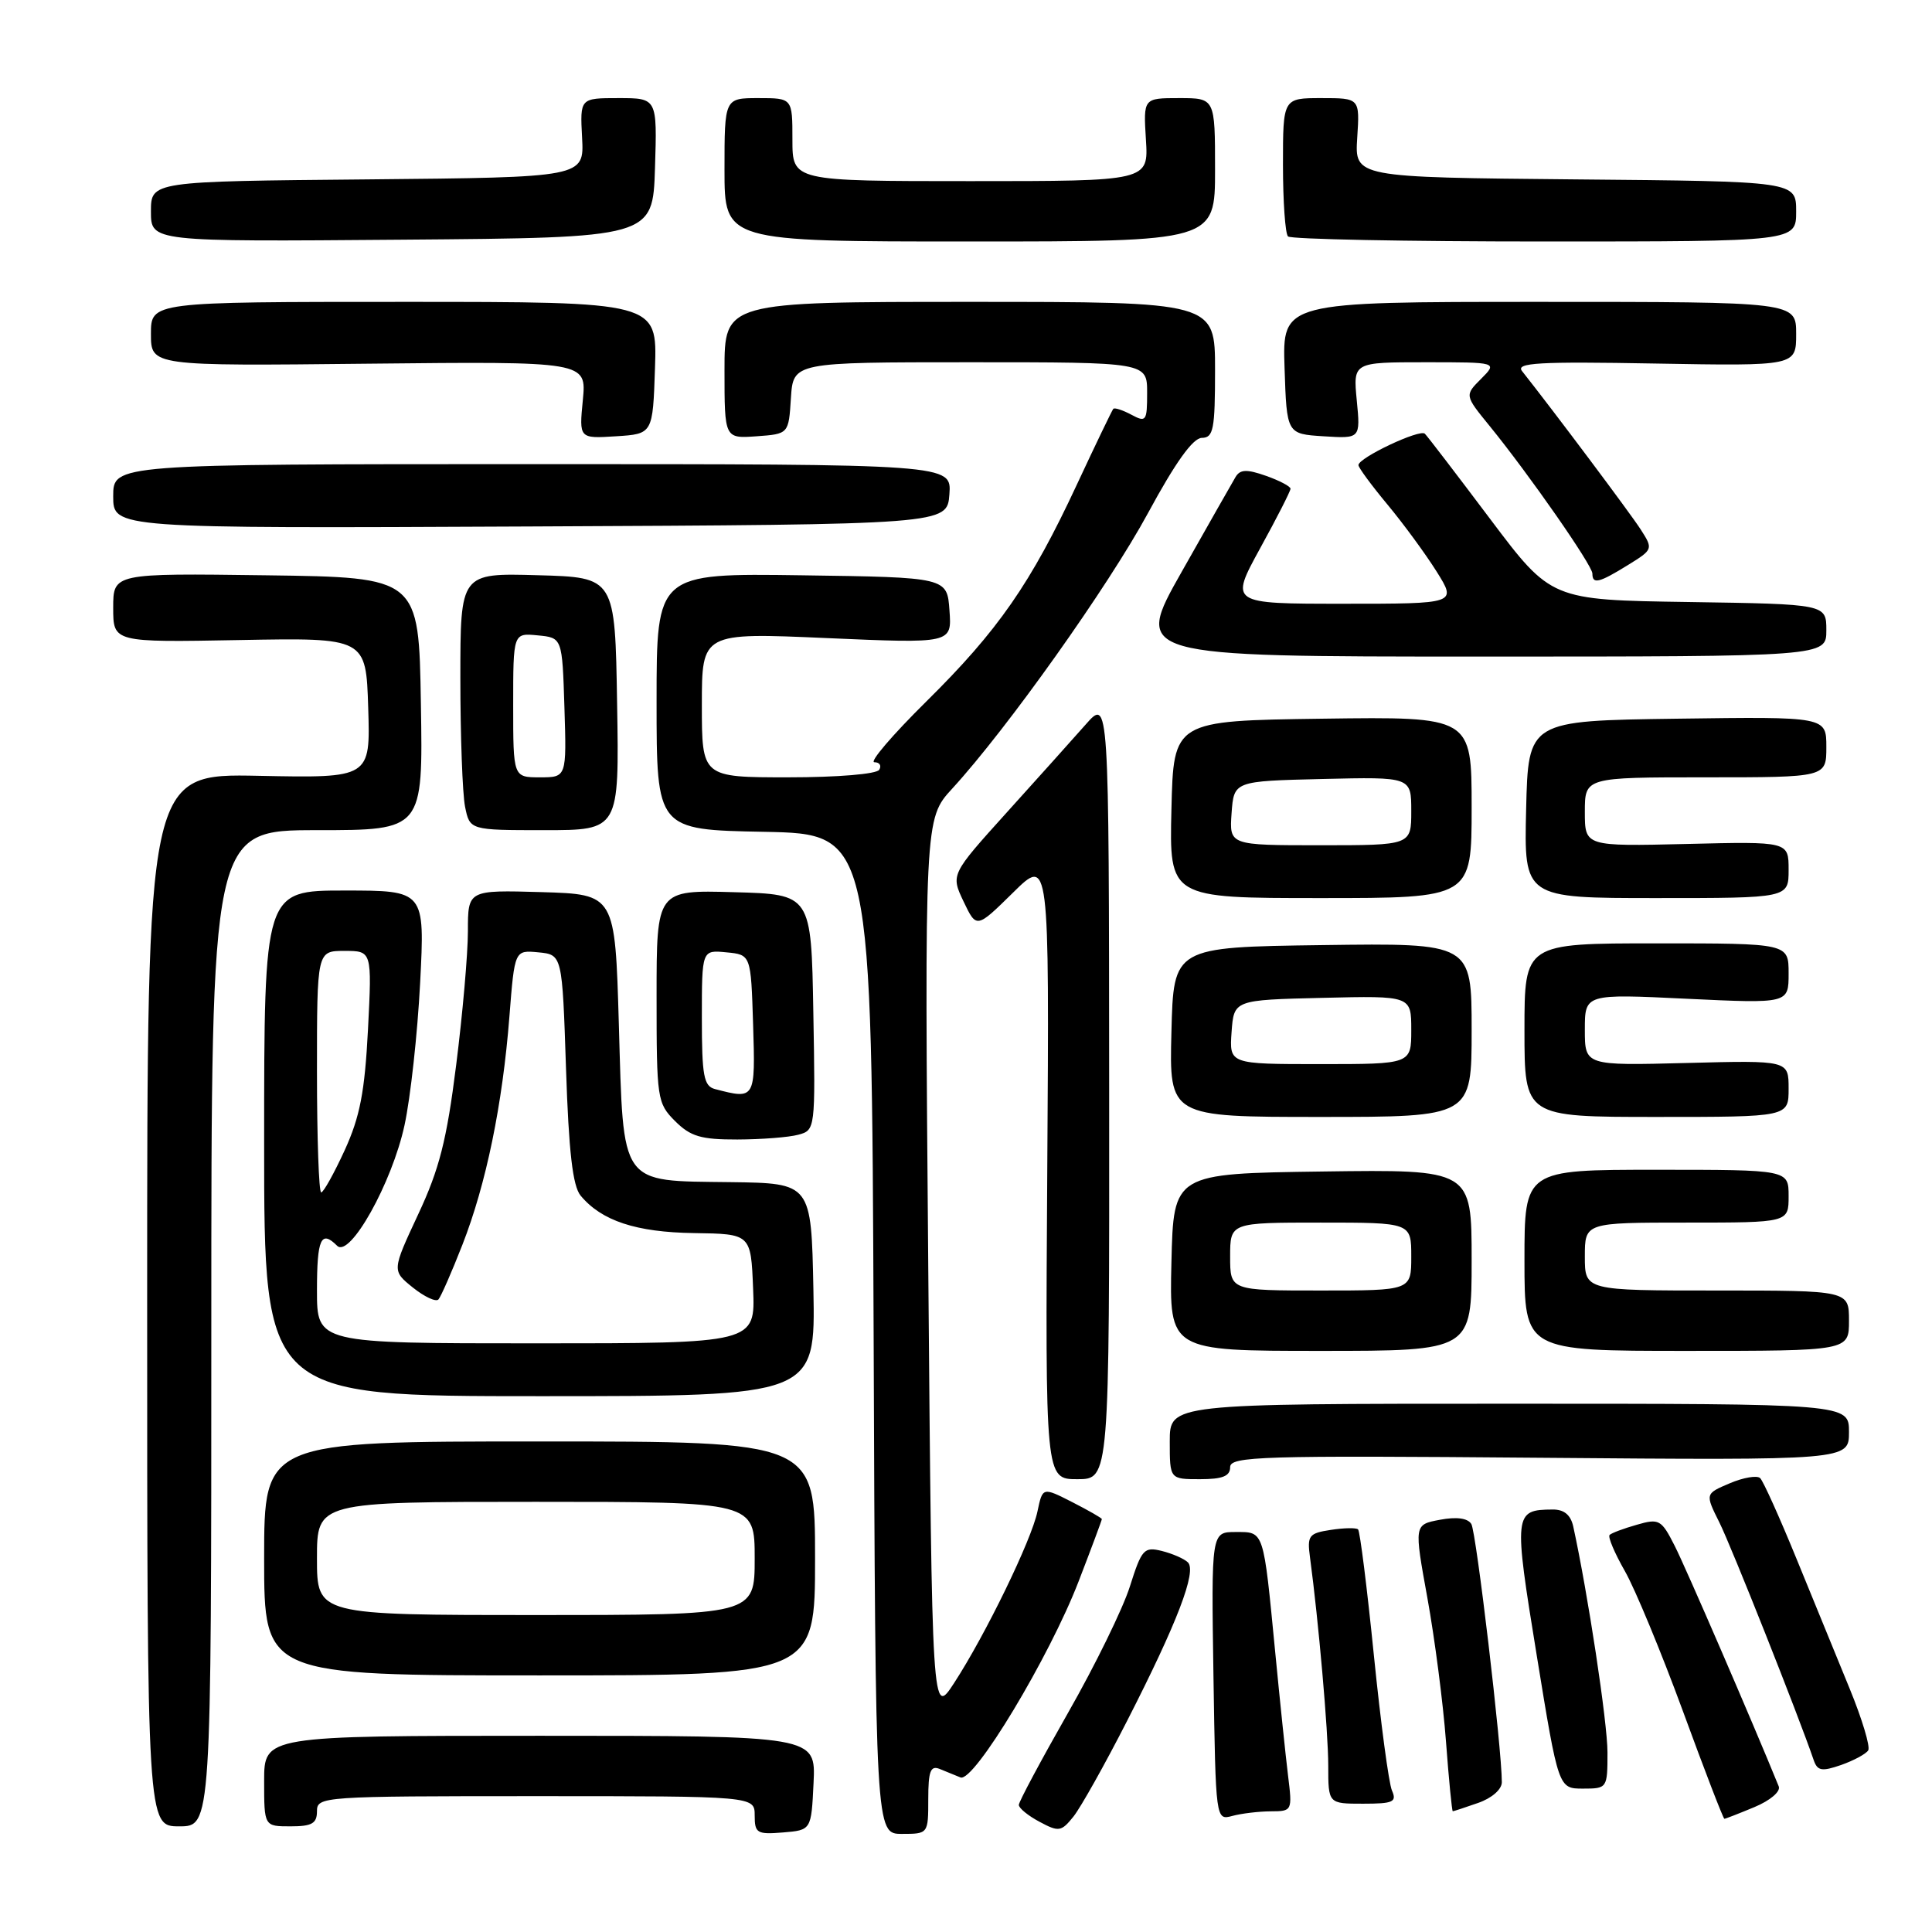 <?xml version="1.0" encoding="UTF-8" standalone="no"?>
<!DOCTYPE svg PUBLIC "-//W3C//DTD SVG 1.1//EN" "http://www.w3.org/Graphics/SVG/1.1/DTD/svg11.dtd" >
<svg xmlns="http://www.w3.org/2000/svg" xmlns:xlink="http://www.w3.org/1999/xlink" version="1.1" viewBox="0 0 256 256">
 <g >
 <path fill="currentColor"
d=" M 107.80 236.25 C 108.10 230.00 108.10 230.00 71.55 230.00 C 35.00 230.00 35.00 230.00 35.00 236.00 C 35.00 242.00 35.00 242.00 38.50 242.00 C 41.33 242.00 42.00 241.62 42.00 240.00 C 42.00 238.05 42.67 238.00 71.00 238.00 C 100.00 238.00 100.00 238.00 100.00 240.56 C 100.00 242.91 100.31 243.09 103.75 242.81 C 107.50 242.50 107.50 242.50 107.80 236.25 Z  M 123.00 238.39 C 123.00 234.69 123.30 233.91 124.50 234.39 C 125.33 234.73 126.57 235.23 127.27 235.52 C 129.03 236.24 139.06 219.57 142.93 209.52 C 144.62 205.14 146.00 201.43 146.00 201.29 C 146.00 201.15 144.23 200.14 142.08 199.04 C 138.15 197.04 138.15 197.04 137.47 200.27 C 136.68 204.08 130.59 216.60 126.43 223.00 C 123.50 227.50 123.50 227.50 123.00 168.00 C 122.50 108.50 122.50 108.50 126.17 104.50 C 133.43 96.59 146.86 77.69 152.13 67.96 C 155.75 61.27 158.07 58.03 159.25 58.02 C 160.79 58.00 161.00 56.90 161.00 49.00 C 161.00 40.00 161.00 40.00 128.50 40.00 C 96.00 40.00 96.00 40.00 96.00 49.06 C 96.00 58.11 96.00 58.11 100.25 57.81 C 104.50 57.50 104.50 57.50 104.80 52.75 C 105.11 48.00 105.11 48.00 128.55 48.00 C 152.00 48.00 152.00 48.00 152.00 52.04 C 152.00 55.82 151.87 56.00 149.91 54.95 C 148.77 54.34 147.69 53.99 147.52 54.17 C 147.36 54.35 145.19 58.85 142.71 64.17 C 136.59 77.32 132.27 83.54 122.71 92.98 C 118.25 97.39 115.16 101.00 115.86 101.00 C 116.55 101.00 116.84 101.45 116.50 102.00 C 116.15 102.57 110.99 103.00 104.44 103.00 C 93.00 103.00 93.00 103.00 93.00 93.41 C 93.00 83.82 93.00 83.82 109.56 84.55 C 126.13 85.27 126.13 85.27 125.81 80.89 C 125.50 76.50 125.50 76.50 106.25 76.23 C 87.00 75.96 87.00 75.96 87.00 92.95 C 87.00 109.95 87.00 109.95 101.25 110.22 C 115.50 110.50 115.50 110.50 115.76 176.75 C 116.01 243.00 116.01 243.00 119.51 243.00 C 122.99 243.00 123.00 242.99 123.00 238.39 Z  M 149.36 228.00 C 155.98 215.05 158.61 208.20 157.40 207.02 C 156.91 206.54 155.35 205.86 153.95 205.51 C 151.59 204.93 151.28 205.27 149.72 210.20 C 148.80 213.13 145.11 220.67 141.52 226.96 C 137.94 233.25 135.00 238.74 135.00 239.16 C 135.00 239.59 136.24 240.60 137.75 241.40 C 140.30 242.77 140.63 242.71 142.25 240.69 C 143.21 239.48 146.41 233.78 149.36 228.00 Z  M 28.00 176.00 C 28.00 110.00 28.00 110.00 42.02 110.00 C 56.05 110.00 56.05 110.00 55.77 93.25 C 55.50 76.50 55.50 76.50 35.25 76.23 C 15.00 75.96 15.00 75.96 15.00 80.54 C 15.00 85.12 15.00 85.12 31.75 84.81 C 48.50 84.50 48.50 84.50 48.79 93.80 C 49.08 103.10 49.08 103.10 34.29 102.80 C 19.50 102.50 19.50 102.50 19.50 172.25 C 19.50 242.00 19.50 242.00 23.75 242.00 C 28.00 242.00 28.00 242.00 28.00 176.00 Z  M 168.38 240.01 C 171.23 240.00 171.25 239.95 170.67 235.25 C 170.35 232.64 169.59 225.32 168.98 219.00 C 167.39 202.60 167.53 203.00 163.73 203.00 C 160.50 203.00 160.50 203.00 160.79 222.10 C 161.09 241.21 161.09 241.21 163.29 240.62 C 164.51 240.29 166.80 240.02 168.38 240.01 Z  M 232.47 239.45 C 234.58 238.57 235.97 237.38 235.69 236.70 C 232.30 228.36 223.35 207.65 221.90 204.82 C 220.14 201.35 219.84 201.18 216.88 202.04 C 215.15 202.53 213.52 203.14 213.28 203.39 C 213.03 203.64 213.94 205.79 215.30 208.17 C 216.66 210.55 220.12 218.91 223.00 226.75 C 225.87 234.59 228.34 241.00 228.49 241.00 C 228.63 241.00 230.43 240.30 232.47 239.45 Z  M 195.85 238.90 C 197.67 238.27 199.00 237.11 199.00 236.15 C 199.01 231.75 195.61 202.99 194.96 201.94 C 194.48 201.16 193.01 200.96 190.79 201.38 C 187.37 202.02 187.37 202.02 189.14 211.76 C 190.11 217.12 191.22 225.66 191.60 230.75 C 191.98 235.84 192.39 240.00 192.50 240.00 C 192.61 240.00 194.12 239.51 195.85 238.90 Z  M 184.44 237.25 C 184.02 236.29 182.94 228.20 182.04 219.28 C 181.14 210.36 180.20 202.88 179.95 202.65 C 179.70 202.42 178.07 202.45 176.33 202.72 C 173.43 203.16 173.19 203.47 173.58 206.35 C 174.71 214.74 176.00 229.45 176.00 233.96 C 176.00 239.00 176.00 239.00 180.61 239.00 C 184.62 239.00 185.11 238.77 184.44 237.25 Z  M 213.00 232.21 C 213.00 228.25 210.40 211.11 208.46 202.25 C 208.12 200.73 207.24 200.00 205.73 200.02 C 200.60 200.05 200.55 200.49 203.63 219.38 C 206.50 237.00 206.50 237.00 209.75 237.00 C 212.96 237.00 213.00 236.95 213.00 232.21 Z  M 247.55 231.93 C 247.84 231.44 246.74 227.78 245.10 223.78 C 243.45 219.77 240.28 212.02 238.04 206.53 C 235.80 201.05 233.64 196.25 233.23 195.86 C 232.83 195.47 231.02 195.77 229.21 196.54 C 225.93 197.93 225.93 197.93 227.82 201.72 C 229.40 204.87 238.32 227.35 240.32 233.21 C 240.82 234.66 241.38 234.76 243.96 233.87 C 245.63 233.28 247.25 232.41 247.55 231.93 Z  M 108.00 206.50 C 108.00 191.00 108.00 191.00 71.50 191.00 C 35.00 191.00 35.00 191.00 35.00 206.50 C 35.00 222.00 35.00 222.00 71.50 222.00 C 108.00 222.00 108.00 222.00 108.00 206.50 Z  M 146.97 144.25 C 146.94 92.50 146.94 92.50 143.86 96.00 C 142.16 97.92 137.44 103.19 133.37 107.69 C 125.98 115.88 125.98 115.88 127.68 119.46 C 129.39 123.04 129.39 123.04 134.22 118.29 C 139.04 113.53 139.04 113.53 138.77 154.77 C 138.50 196.00 138.50 196.00 142.75 196.00 C 147.00 196.00 147.00 196.00 146.97 144.25 Z  M 163.00 194.41 C 163.00 192.97 167.00 192.85 204.00 193.16 C 245.00 193.50 245.00 193.50 245.00 189.75 C 245.00 186.00 245.00 186.00 200.00 186.00 C 155.00 186.00 155.00 186.00 155.00 191.00 C 155.00 196.00 155.00 196.00 159.00 196.00 C 161.99 196.00 163.00 195.60 163.00 194.41 Z  M 107.78 170.89 C 107.50 156.78 107.50 156.78 96.79 156.64 C 81.99 156.45 82.63 157.35 82.00 135.72 C 81.50 118.50 81.50 118.50 71.75 118.21 C 62.00 117.93 62.00 117.93 62.00 123.37 C 62.00 126.37 61.30 134.37 60.44 141.16 C 59.19 151.10 58.21 154.94 55.40 160.93 C 51.93 168.37 51.93 168.37 54.71 170.61 C 56.25 171.84 57.77 172.55 58.10 172.18 C 58.43 171.80 59.86 168.55 61.27 164.94 C 64.42 156.89 66.59 146.35 67.50 134.69 C 68.19 125.89 68.19 125.89 71.34 126.19 C 74.50 126.50 74.50 126.50 75.00 141.60 C 75.36 152.61 75.89 157.16 76.93 158.42 C 79.71 161.77 84.28 163.28 91.97 163.39 C 99.50 163.50 99.50 163.50 99.79 170.75 C 100.09 178.00 100.09 178.00 71.04 178.00 C 42.00 178.00 42.00 178.00 42.00 171.00 C 42.00 164.13 42.54 162.94 44.67 165.07 C 46.35 166.75 51.94 156.76 53.60 149.10 C 54.39 145.47 55.32 136.99 55.67 130.25 C 56.30 118.00 56.30 118.00 45.65 118.00 C 35.00 118.00 35.00 118.00 35.00 151.50 C 35.00 185.00 35.00 185.00 71.53 185.00 C 108.05 185.00 108.05 185.00 107.78 170.89 Z  M 195.00 166.98 C 195.00 154.96 195.00 154.96 175.25 155.23 C 155.50 155.50 155.50 155.50 155.22 167.25 C 154.94 179.00 154.94 179.00 174.97 179.00 C 195.00 179.00 195.00 179.00 195.00 166.98 Z  M 245.00 175.00 C 245.00 171.00 245.00 171.00 227.50 171.00 C 210.00 171.00 210.00 171.00 210.00 166.50 C 210.00 162.00 210.00 162.00 223.50 162.00 C 237.00 162.00 237.00 162.00 237.00 158.50 C 237.00 155.00 237.00 155.00 219.50 155.00 C 202.00 155.00 202.00 155.00 202.00 167.00 C 202.00 179.00 202.00 179.00 223.50 179.00 C 245.00 179.00 245.00 179.00 245.00 175.00 Z  M 105.77 150.36 C 108.03 149.76 108.05 149.64 107.77 134.13 C 107.50 118.50 107.50 118.50 97.25 118.22 C 87.00 117.93 87.00 117.93 87.00 132.01 C 87.00 145.63 87.08 146.17 89.45 148.55 C 91.50 150.59 92.87 151.00 97.70 150.99 C 100.89 150.98 104.52 150.70 105.77 150.36 Z  M 195.00 136.48 C 195.00 124.96 195.00 124.96 175.25 125.23 C 155.50 125.50 155.50 125.50 155.22 136.75 C 154.93 148.00 154.93 148.00 174.97 148.00 C 195.00 148.00 195.00 148.00 195.00 136.48 Z  M 237.00 144.25 C 237.00 140.50 237.00 140.50 223.50 140.85 C 210.00 141.20 210.00 141.20 210.00 136.44 C 210.00 131.69 210.00 131.69 223.50 132.34 C 237.00 132.98 237.00 132.98 237.00 128.99 C 237.00 125.00 237.00 125.00 219.50 125.00 C 202.00 125.00 202.00 125.00 202.00 136.50 C 202.00 148.00 202.00 148.00 219.50 148.00 C 237.00 148.00 237.00 148.00 237.00 144.25 Z  M 195.00 106.98 C 195.00 94.96 195.00 94.96 175.25 95.23 C 155.50 95.50 155.50 95.50 155.22 107.25 C 154.94 119.00 154.94 119.00 174.97 119.00 C 195.00 119.00 195.00 119.00 195.00 106.98 Z  M 237.00 115.25 C 237.00 111.50 237.00 111.50 223.50 111.83 C 210.00 112.15 210.00 112.15 210.00 107.58 C 210.00 103.00 210.00 103.00 226.00 103.00 C 242.00 103.00 242.00 103.00 242.00 98.98 C 242.00 94.96 242.00 94.96 222.25 95.23 C 202.50 95.50 202.50 95.50 202.22 107.25 C 201.94 119.00 201.94 119.00 219.47 119.00 C 237.00 119.00 237.00 119.00 237.00 115.25 Z  M 81.77 93.25 C 81.50 76.50 81.50 76.50 71.25 76.22 C 61.00 75.93 61.00 75.93 61.00 89.84 C 61.00 97.49 61.28 105.16 61.62 106.88 C 62.25 110.00 62.25 110.00 72.15 110.00 C 82.05 110.00 82.05 110.00 81.77 93.25 Z  M 242.00 83.52 C 242.00 80.05 242.00 80.05 223.76 79.77 C 205.53 79.50 205.53 79.50 197.47 68.79 C 193.04 62.90 189.14 57.80 188.80 57.47 C 188.14 56.81 180.00 60.66 180.00 61.63 C 180.00 61.96 181.73 64.31 183.85 66.86 C 185.97 69.41 188.90 73.41 190.37 75.75 C 193.03 80.00 193.03 80.00 177.99 80.00 C 162.95 80.00 162.95 80.00 166.97 72.66 C 169.19 68.63 171.00 65.07 171.00 64.76 C 171.00 64.45 169.54 63.68 167.75 63.05 C 165.19 62.15 164.33 62.19 163.72 63.20 C 163.30 63.92 160.08 69.56 156.59 75.75 C 150.22 87.00 150.22 87.00 196.11 87.00 C 242.00 87.00 242.00 87.00 242.00 83.52 Z  M 215.68 74.89 C 219.06 72.80 219.07 72.76 217.39 70.14 C 216.00 67.98 205.83 54.41 201.68 49.17 C 200.80 48.07 203.85 47.89 219.31 48.17 C 238.00 48.50 238.00 48.50 238.00 44.25 C 238.00 40.00 238.00 40.00 203.96 40.00 C 169.92 40.00 169.92 40.00 170.21 48.75 C 170.50 57.50 170.50 57.50 175.38 57.81 C 180.27 58.12 180.27 58.12 179.78 53.06 C 179.29 48.00 179.29 48.00 188.87 48.00 C 198.44 48.00 198.44 48.00 196.26 50.19 C 194.07 52.38 194.07 52.38 197.38 56.44 C 202.62 62.88 211.00 74.91 211.00 76.00 C 211.00 77.45 211.86 77.25 215.68 74.89 Z  M 125.80 65.50 C 126.09 61.50 126.09 61.50 70.55 61.50 C 15.00 61.50 15.00 61.50 15.00 65.76 C 15.00 70.02 15.00 70.02 70.25 69.76 C 125.50 69.50 125.50 69.50 125.80 65.50 Z  M 86.79 48.75 C 87.08 40.00 87.08 40.00 53.54 40.00 C 20.00 40.00 20.00 40.00 20.00 44.25 C 20.00 48.50 20.00 48.50 48.86 48.19 C 77.72 47.89 77.72 47.89 77.23 53.00 C 76.73 58.12 76.73 58.12 81.62 57.81 C 86.50 57.50 86.50 57.50 86.79 48.75 Z  M 86.79 22.25 C 87.08 13.00 87.08 13.00 81.96 13.00 C 76.85 13.00 76.85 13.00 77.13 18.25 C 77.41 23.50 77.41 23.50 48.70 23.77 C 20.00 24.03 20.00 24.03 20.00 28.03 C 20.00 32.03 20.00 32.03 53.25 31.76 C 86.50 31.50 86.50 31.50 86.79 22.25 Z  M 161.00 22.50 C 161.00 13.00 161.00 13.00 156.25 13.00 C 151.50 13.00 151.50 13.00 151.84 18.50 C 152.19 24.00 152.19 24.00 128.59 24.00 C 105.00 24.00 105.00 24.00 105.00 18.50 C 105.00 13.00 105.00 13.00 100.50 13.00 C 96.00 13.00 96.00 13.00 96.00 22.50 C 96.00 32.00 96.00 32.00 128.50 32.00 C 161.00 32.00 161.00 32.00 161.00 22.50 Z  M 238.00 28.02 C 238.00 24.03 238.00 24.03 208.75 23.77 C 179.50 23.50 179.50 23.50 179.84 18.25 C 180.18 13.00 180.18 13.00 175.09 13.00 C 170.00 13.00 170.00 13.00 170.00 21.83 C 170.00 26.69 170.30 30.97 170.67 31.33 C 171.03 31.70 186.33 32.00 204.67 32.00 C 238.00 32.00 238.00 32.00 238.00 28.02 Z  M 42.00 206.50 C 42.00 199.00 42.00 199.00 71.00 199.00 C 100.00 199.00 100.00 199.00 100.00 206.50 C 100.00 214.00 100.00 214.00 71.00 214.00 C 42.00 214.00 42.00 214.00 42.00 206.50 Z  M 42.00 142.00 C 42.00 126.00 42.00 126.00 45.64 126.00 C 49.29 126.00 49.29 126.00 48.76 136.42 C 48.33 144.70 47.70 147.97 45.67 152.42 C 44.26 155.49 42.86 158.00 42.56 158.00 C 42.25 158.00 42.00 150.80 42.00 142.00 Z  M 163.00 166.50 C 163.00 162.00 163.00 162.00 175.00 162.00 C 187.00 162.00 187.00 162.00 187.00 166.50 C 187.00 171.00 187.00 171.00 175.00 171.00 C 163.00 171.00 163.00 171.00 163.00 166.50 Z  M 94.75 144.31 C 93.25 143.92 93.00 142.58 93.00 134.86 C 93.00 125.87 93.00 125.87 96.25 126.19 C 99.50 126.50 99.50 126.50 99.79 135.75 C 100.10 145.66 100.07 145.70 94.75 144.31 Z  M 163.19 136.75 C 163.50 132.50 163.50 132.50 175.25 132.22 C 187.00 131.94 187.00 131.94 187.00 136.47 C 187.00 141.00 187.00 141.00 174.94 141.00 C 162.89 141.00 162.89 141.00 163.19 136.75 Z  M 163.19 107.75 C 163.50 103.50 163.50 103.50 175.25 103.22 C 187.00 102.94 187.00 102.94 187.00 107.47 C 187.00 112.00 187.00 112.00 174.94 112.00 C 162.89 112.00 162.89 112.00 163.19 107.75 Z  M 68.00 93.44 C 68.00 83.87 68.00 83.87 71.25 84.19 C 74.50 84.50 74.50 84.50 74.79 93.75 C 75.08 103.00 75.08 103.00 71.54 103.00 C 68.00 103.00 68.00 103.00 68.00 93.44 Z "/>
</g>
</svg>